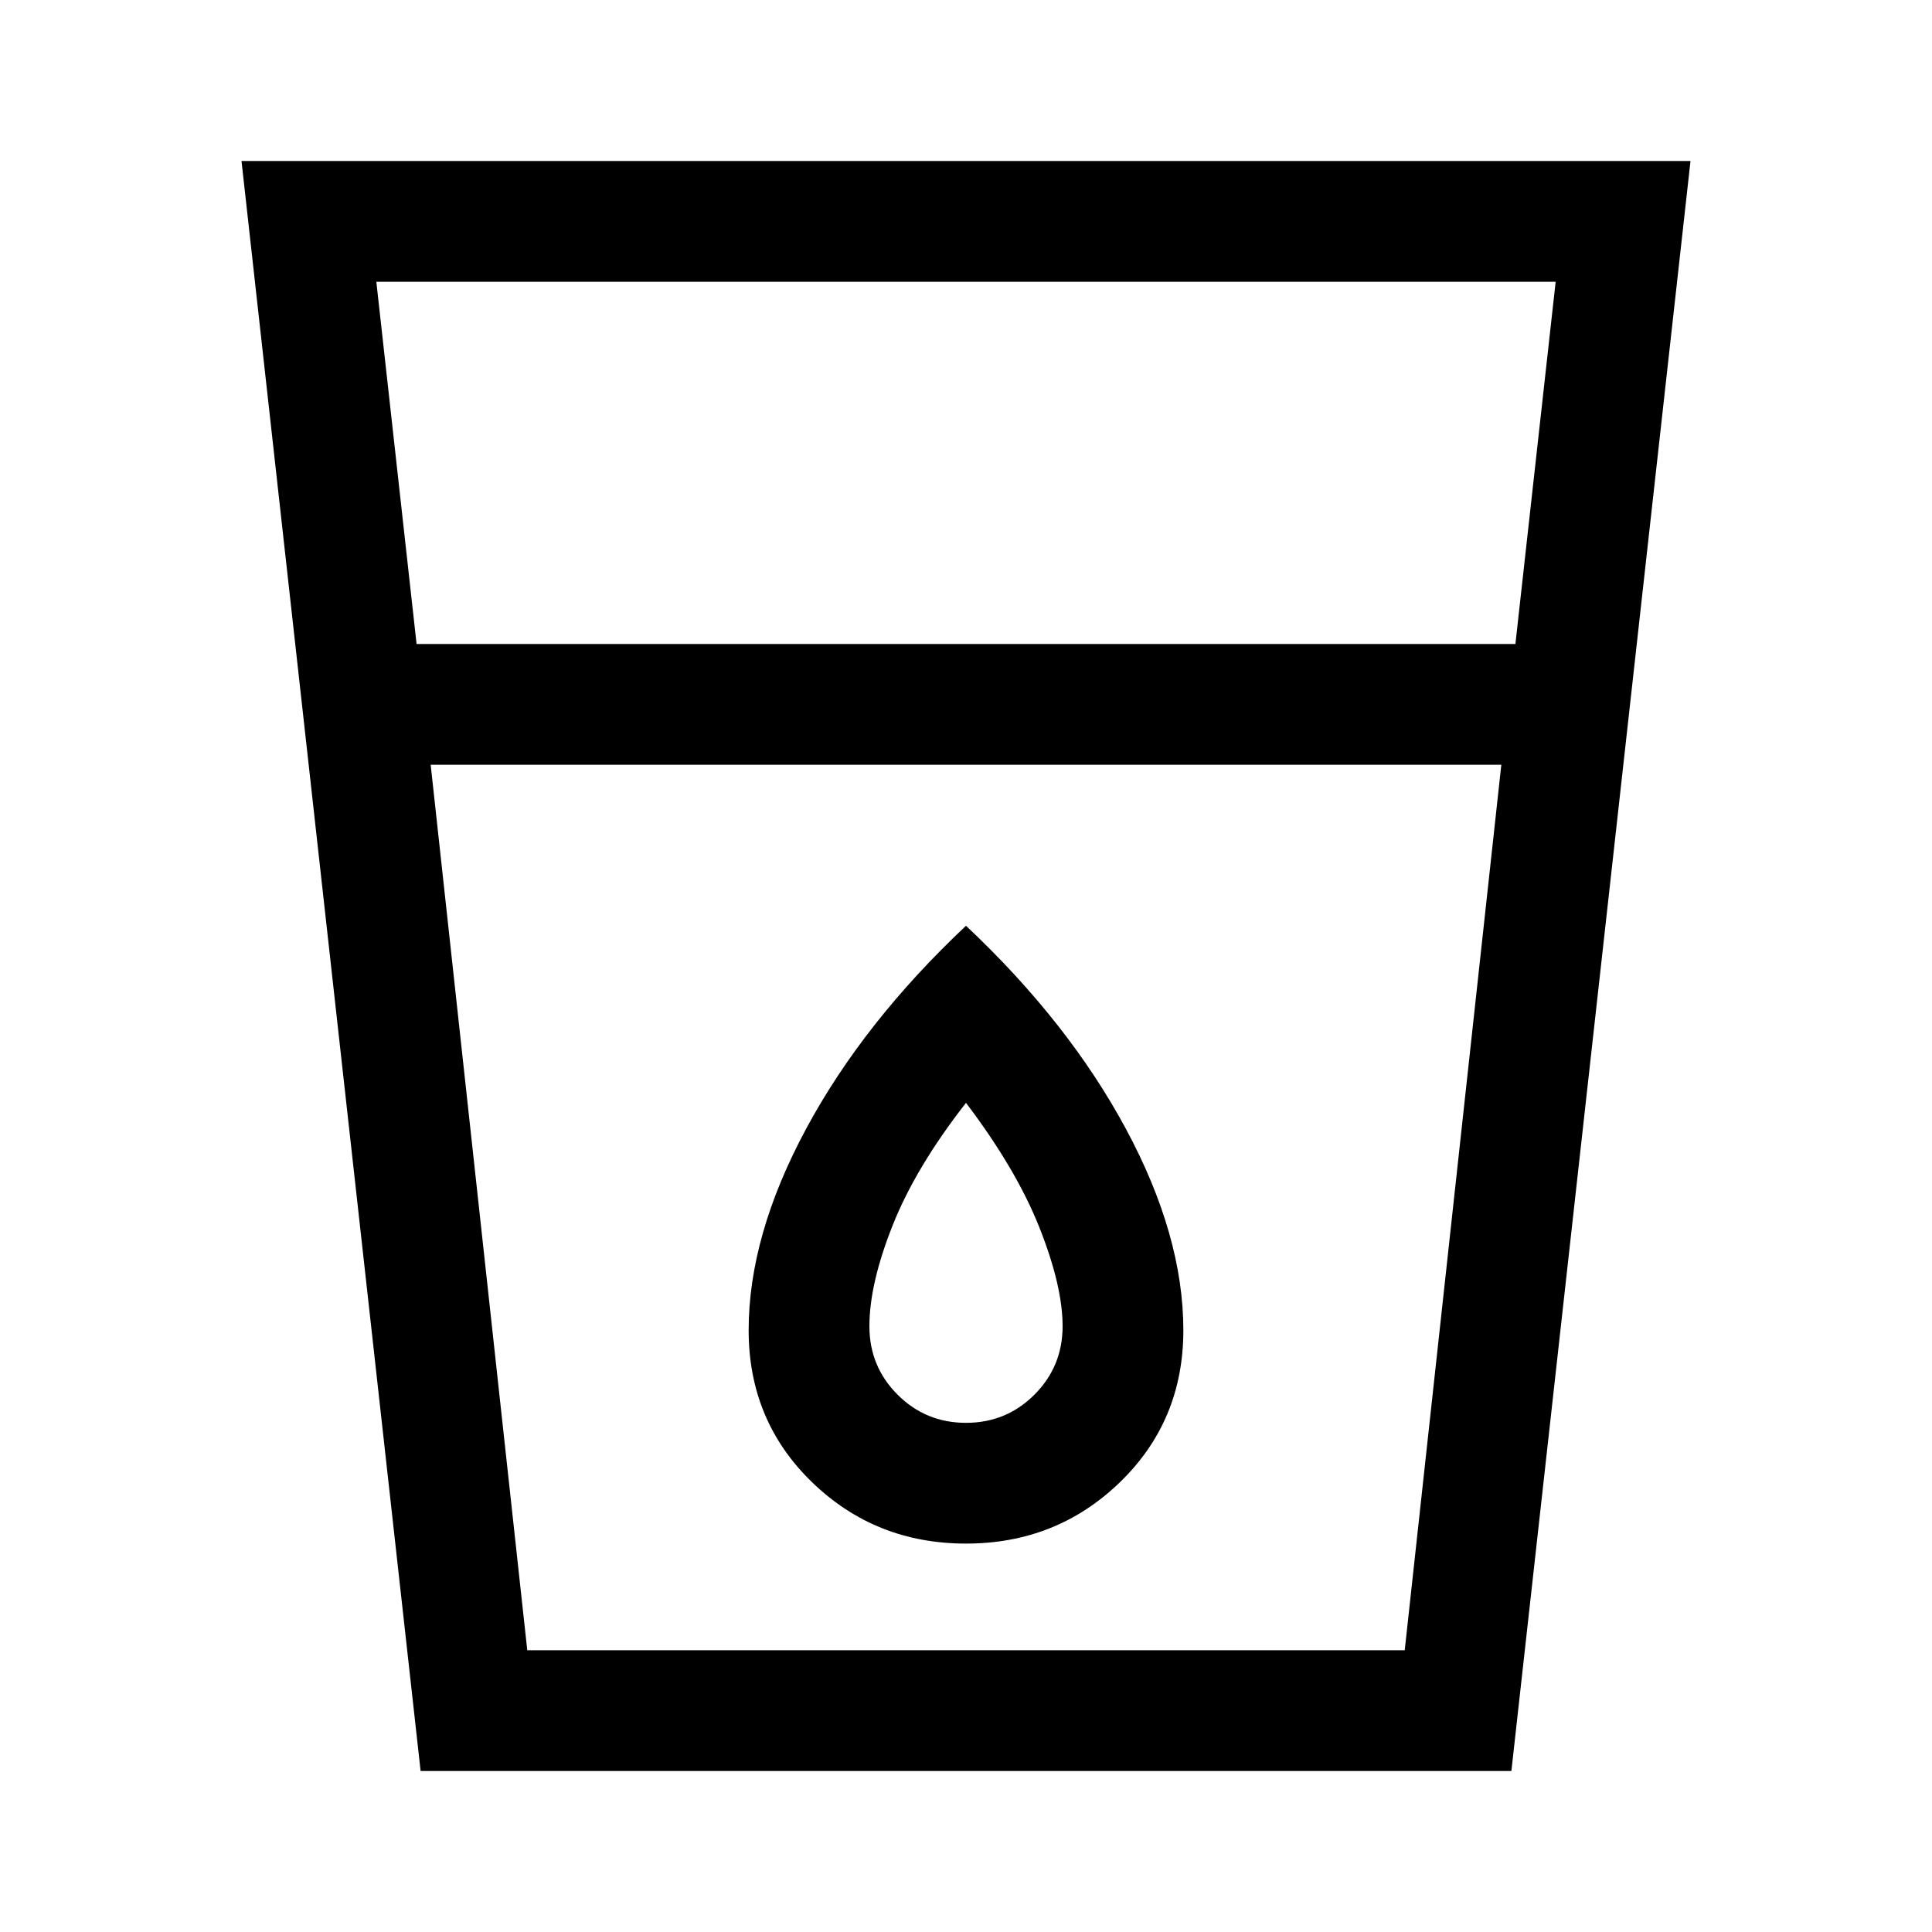 <svg xmlns="http://www.w3.org/2000/svg" width="48" height="48" viewBox="0 0 48 48"><path d="M10.45 44 6 4h36l-4.45 40Zm2.65-3h21.8l2.4-22H10.7Zm-2.75-25h27.3l1-9H9.35ZM24 38.35q2.25 0 3.825-1.525Q29.4 35.3 29.4 33.05q0-2.35-1.425-5T24 23q-2.55 2.4-3.975 5.05-1.425 2.65-1.425 5 0 2.25 1.575 3.775T24 38.35Zm0-3q-1 0-1.7-.7t-.7-1.7q0-1.05.575-2.5T24 27.4q1.25 1.65 1.825 3.1.575 1.45.575 2.45 0 1-.7 1.7t-1.7.7ZM10.7 19h26.6Z"/></svg>